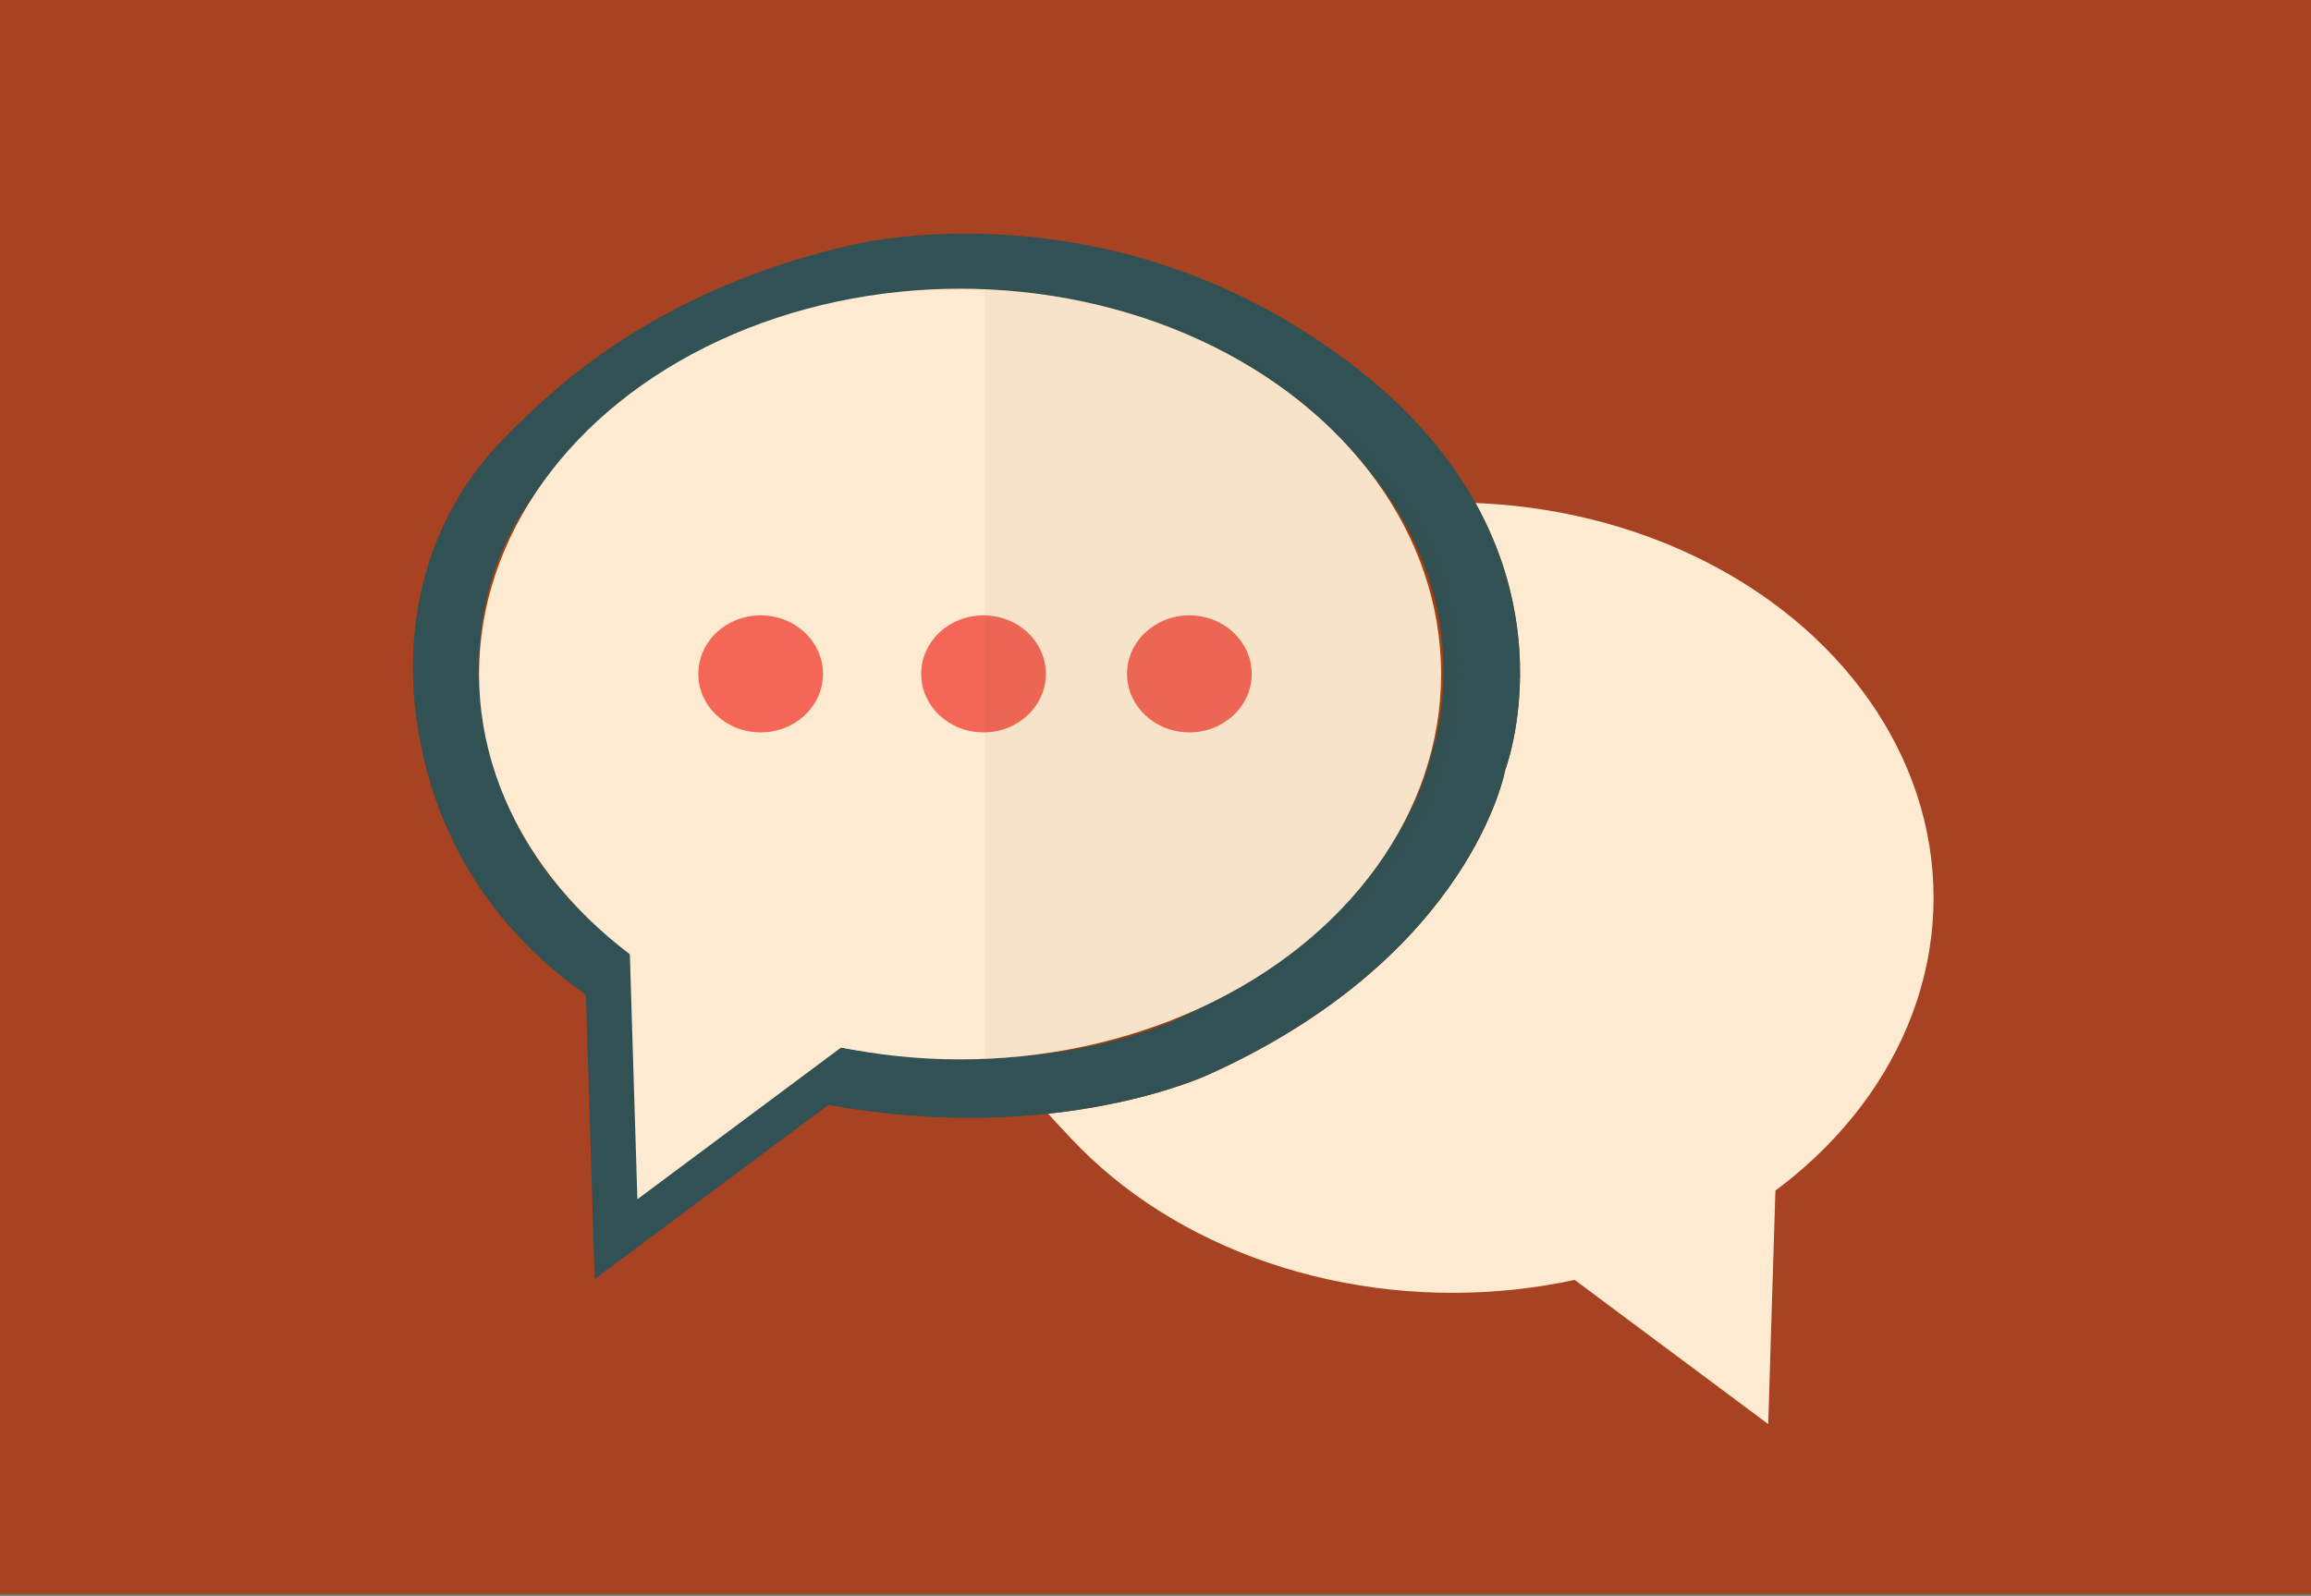 <?xml version="1.0" encoding="utf-8"?>
<!-- Generator: Adobe Illustrator 26.3.1, SVG Export Plug-In . SVG Version: 6.00 Build 0)  -->
<svg version="1.1" xmlns="http://www.w3.org/2000/svg" xmlns:xlink="http://www.w3.org/1999/xlink" x="0px" y="0px"
	 viewBox="0 0 1153 796.5" style="enable-background:new 0 0 1153 796.5;" xml:space="preserve">
<rect x="0" y="0" width="1153" height="796.5" fill="#808080" stroke="none"/>
<style type="text/css">
	.st0{display:none;}
	.st1{fill:#4E402B;}
	.st2{fill:#AA410A;}
	.st3{fill:#BC6F27;}
	.st4{fill:#B6D1DA;}
	.st5{fill:#BAB5A8;}
	.st6{fill:#D3B363;}
	.st7{fill:#B51E00;}
	.st8{fill:#7C1605;}
	.st9{fill:#911805;}
	.st10{opacity:7.000000e-02;}
	.st11{fill:#F2583E;}
	.st12{fill:#606060;}
	.st13{fill:#F2F2F4;}
	.st14{fill:#DEDEE0;}
	.st15{fill:#383838;}
	.st16{fill:#9DD2D8;}
	.st17{fill:#D2E3F4;}
	.st18{fill:#FF7B00;}
	.st19{opacity:0.65;}
	.st20{fill:#DD5B03;}
	.st21{opacity:0.64;}
	.st22{fill:#3F3F3F;}
	.st23{fill:#333333;}
	.st24{fill:#504B3F;}
	.st25{fill:#3A3730;}
	.st26{fill:#FFC600;}
	.st27{fill:#1C262F;}
	.st28{fill:#F0F0F0;}
	.st29{fill:#DFE3E4;}
	.st30{opacity:0.68;fill:#4C4C4C;}
	.st31{fill:#FFCB00;}
	.st32{fill:#262122;}
	.st33{opacity:0.96;fill:#BA4F41;}
	.st34{opacity:0.24;fill:#FFFFFF;}
	.st35{fill:#3A3A3A;}
	.st36{fill:#FEEAD1;}
	.st37{fill:#315154;}
	.st38{fill:#F46756;}
	.st39{opacity:4.000000e-02;fill:#603813;}
	.st40{fill:#5C7584;}
	.st41{fill:#C19E61;}
	.st42{fill:#33302E;}
	.st43{fill:#3A3733;}
	.st44{opacity:0.72;}
	.st45{fill:#23211F;}
	.st46{fill:#EDD098;}
	.st47{fill:#FFE8B4;}
	.st48{fill:#DDB566;}
	.st49{fill:#9E815F;}
	.st50{fill:none;}
	.st51{fill:none;stroke:#15ED0A;stroke-miterlimit:10;}
	.st52{fill:none;stroke:#15ED0A;}
	.st53{fill:#BBD0D9;}
	.st54{fill:#A74223;}
</style>
<g id="Layer_1" class="st0">
</g>
<g id="Layer_2">
	<g>
		
			<rect id="Rectangle_331_00000152954581493480258490000017975644767548727950_" x="-0.4" y="0" class="st54" width="1153.4" height="795.6"/>
		<g>
			<path class="st36" d="M886,587.1c14.3-9.9,45.7-34.6,63-78.6c5.3-13.5,24.9-68.6-0.7-124.5c-11.5-25.1-27.2-39.9-42.3-53.8
				c-20.5-18.9-63.5-52.5-135-68.9c0,0-111.2-28.7-216.6,50.8s-68,177.3-68,177.3s14.4,80.5,128.4,132.2c0,0,66.1,31.6,165.8,13.4
				l101.6,75.7L886,587.1z"/>
			<ellipse class="st36" cx="724.7" cy="448" rx="240" ry="197.2"/>
			<path class="st2" d="M292.3,496.4c-16.4-11.3-52.5-39.7-72.3-90.3c-6.1-15.5-28.6-78.7,0.8-142.9c13.2-28.8,31.3-45.8,48.5-61.7
				c23.5-21.7,72.8-60.3,155-79.1c0,0,127.6-33,248.6,58.3S751,384.2,751,384.2S734.5,476.6,603.6,536c0,0-75.9,36.3-190.3,15.4
				l-116.6,86.9L292.3,496.4z"/>
			<polygon class="st36" points="301.6,455.8 309.5,613.4 459.6,502.2 			"/>
			<path class="st37" d="M672.9,180.7c-121-91.3-248.6-58.3-248.6-58.3c-82.1,18.8-131.5,57.4-155,79.1
				c-17.3,15.9-35.4,33-48.5,61.7c-29.4,64.2-6.9,127.4-0.8,142.9c19.9,50.6,55.9,78.9,72.3,90.3l4.4,141.9l116.6-86.9
				C527.7,572.3,603.6,536,603.6,536C734.5,476.6,751,384.2,751,384.2S793.9,272,672.9,180.7z M713.8,377.2
				c0,0-14.4,80.5-128.4,132.2c0,0-66.1,31.6-165.8,13.4L318,598.5l-3.8-123.6c-14.3-9.9-45.7-34.6-63-78.6
				c-5.3-13.5-24.9-68.6,0.7-124.5c11.5-25.1,27.2-39.9,42.3-53.8c20.5-18.9,63.5-52.5,135-68.9c0,0,111.2-28.7,216.6,50.8
				C751.1,279.4,713.8,377.2,713.8,377.2z"/>
			<ellipse class="st36" cx="479" cy="336.4" rx="240" ry="192.3"/>
			<ellipse class="st38" cx="379.5" cy="336.3" rx="31.1" ry="29.2"/>
			<ellipse class="st38" cx="490.7" cy="336.3" rx="31.1" ry="29.2"/>
			<ellipse class="st38" cx="593.4" cy="336.3" rx="31.1" ry="29.2"/>
			<path class="st39" d="M653.5,199.9c-59.1-44.6-120-55.1-162.1-55.8v384.4c62.9-0.5,101.7-19.1,101.7-19.1
				c114-51.7,128.4-132.2,128.4-132.2S758.9,279.4,653.5,199.9z"/>
		</g>
	</g>
</g>
</svg>
